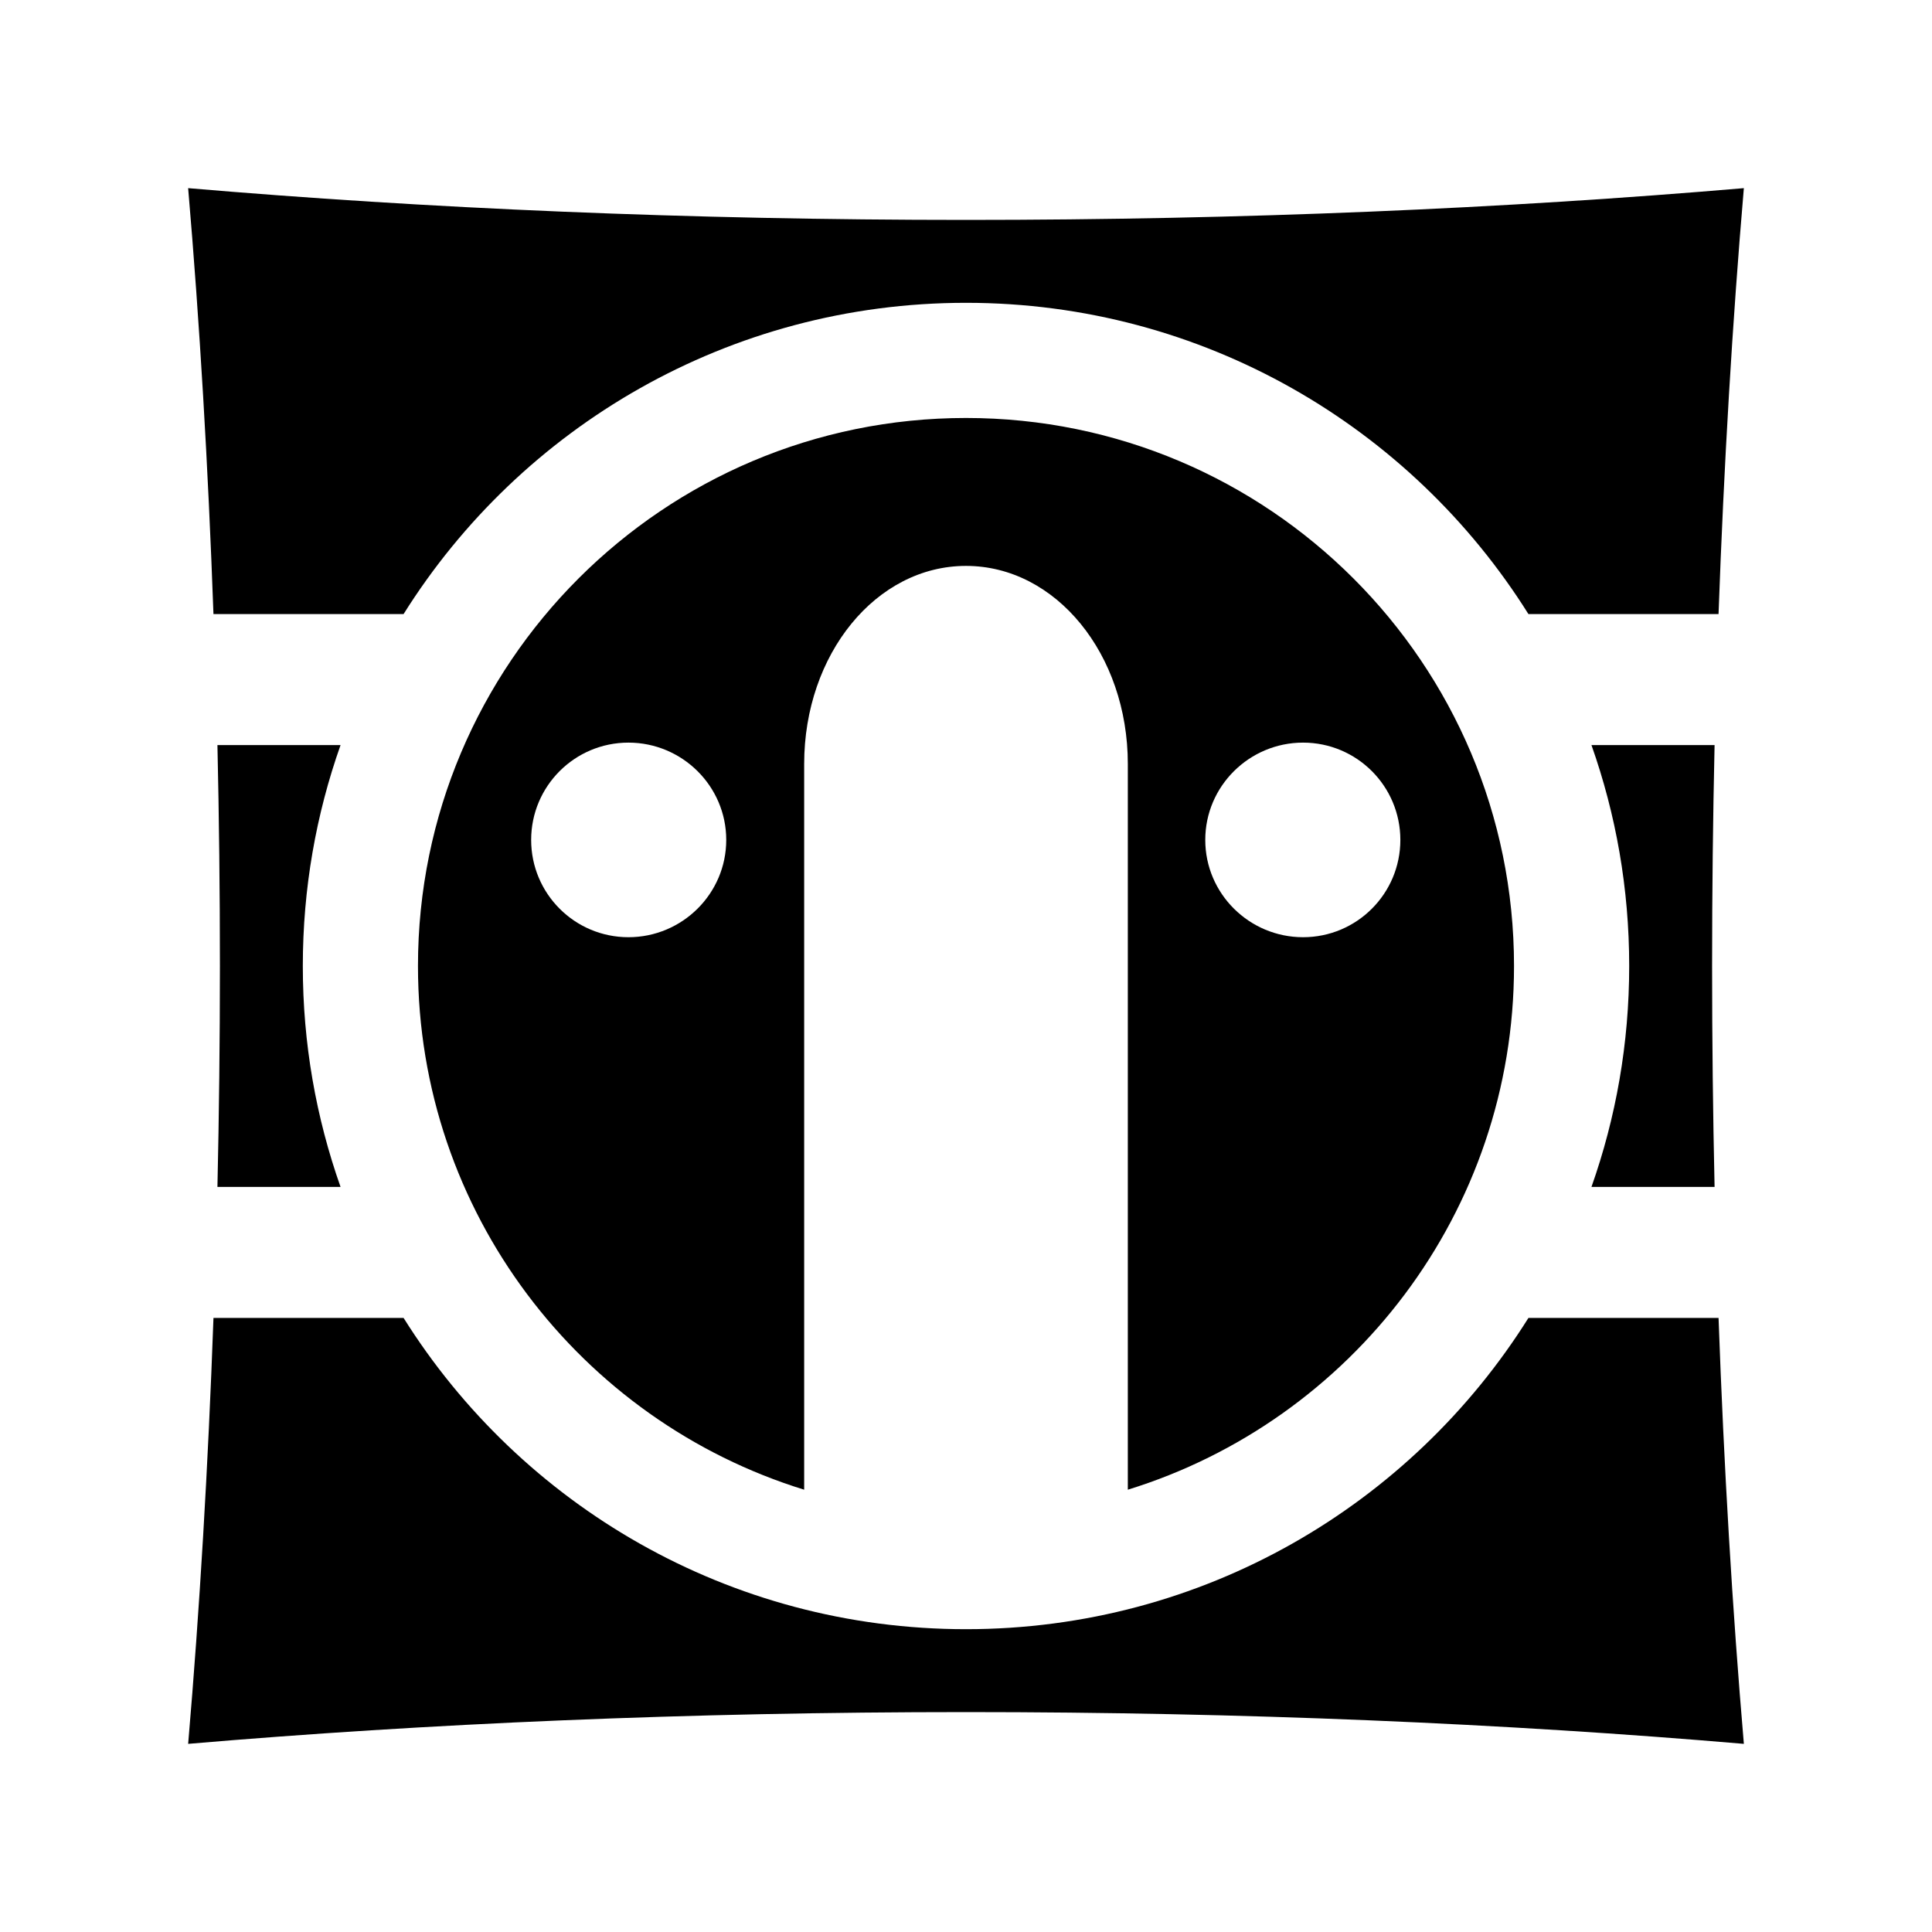 <svg xmlns="http://www.w3.org/2000/svg" width="100%" height="100%" viewBox="0 0 583.68 583.68"><path d="M56.84 56.84c3.478 40.625 6.034 83.769 7.648 128.673h57.438c35.437-56.505 98.296-94.03 169.914-94.03s134.477 37.525 169.914 94.03h57.438c1.615-44.904 4.17-88.047 7.648-128.673-71.82 6.149-151.296 9.598-235 9.598s-163.18-3.449-235-9.598z m235 69.435c-91.43 0-165.565 74.135-165.565 165.565 0 74.403 49.119 137.35 116.675 158.216v-219.253c0-33.186 21.744-59.837 48.89-59.837s48.89 26.651 48.89 59.837v219.253c67.556-20.866 116.675-83.814 116.675-158.216 0-91.43-74.135-165.565-165.565-165.565z m-101.978 98.079c16.241 0 29.544 13.153 29.544 29.394s-13.303 29.394-29.544 29.394-29.394-13.153-29.394-29.394 13.153-29.394 29.394-29.394z m203.807 0c16.241 0 29.394 13.153 29.394 29.394s-13.153 29.394-29.394 29.394-29.544-13.153-29.544-29.394 13.303-29.394 29.544-29.394z m-327.98 0.75c0.487 21.901 0.75 44.152 0.75 66.736s-0.263 44.835-0.75 66.736h37.192c-7.387-20.896-11.398-43.31-11.398-66.736s4.011-45.84 11.398-66.736h-37.192z m415.112 0c7.387 20.896 11.398 43.31 11.398 66.736s-4.011 45.84-11.398 66.736h37.192c-0.487-21.901-0.75-44.152-0.75-66.736s0.263-44.835 0.75-66.736h-37.192z m-416.311 173.063c-1.615 44.904-4.17 88.047-7.648 128.673 71.82-6.149 151.296-9.598 235-9.598s163.18 3.449 235 9.598c-3.478-40.625-6.034-83.769-7.648-128.673h-57.438c-35.437 56.505-98.296 94.03-169.914 94.03s-134.477-37.525-169.914-94.03h-57.438z" /></svg>